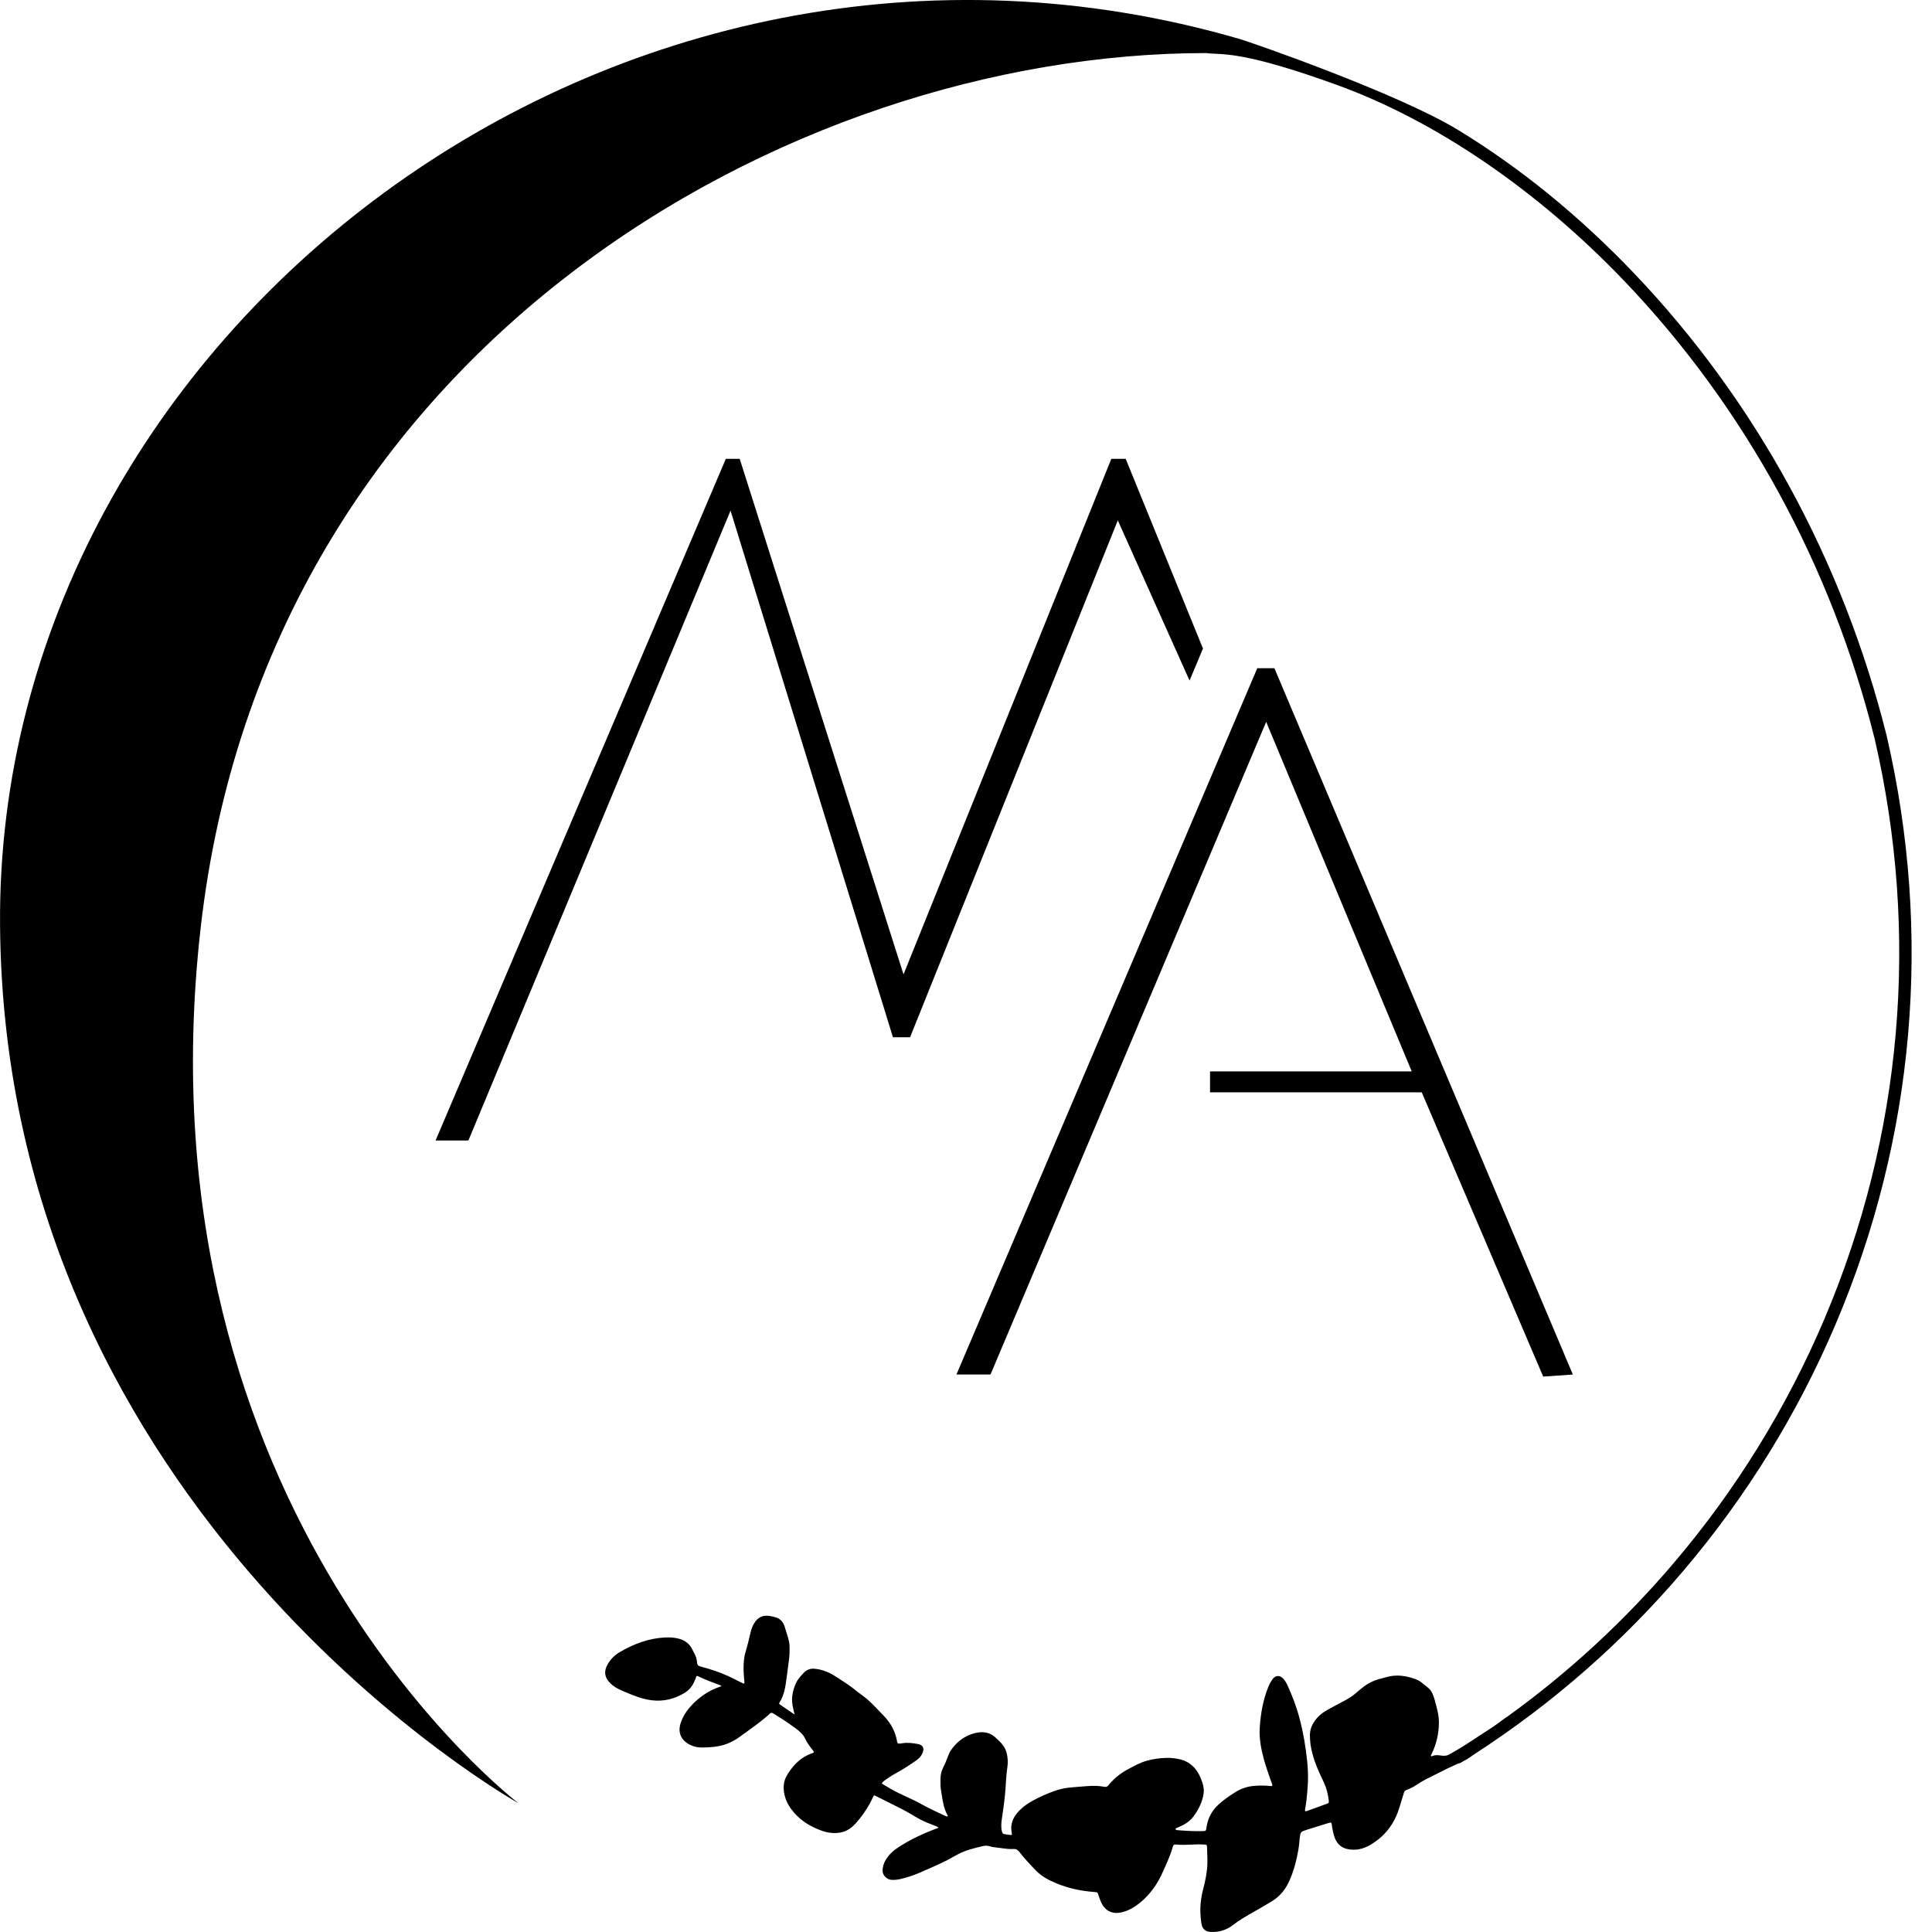 <svg width="38" height="38" viewBox="0 0 38 38" fill="none" xmlns="http://www.w3.org/2000/svg">
<rect x="0" y="0" width="38" height="38" fill="#808080" stroke="none"/>
<g clip-path="url(#clip0_528_1336)">
<rect width="38" height="38" fill="white"/>
<path fill-rule="evenodd" clip-rule="evenodd" d="M23.723 1.044C15.522 1.044 5.23 6.817 3.943 18.282C2.656 29.746 10.198 35.467 10.198 35.467C10.198 35.467 0.092 29.819 0.001 18.202C-0.091 6.584 12.111 -2.799 24.383 0.767C24.616 0.835 27.488 1.832 28.675 2.554C29.897 3.298 31.06 4.244 32.133 5.368C34.528 7.876 36.249 11.028 37.111 14.482L37.111 14.484C38.01 18.377 37.663 22.373 36.107 26.039C35.358 27.804 34.348 29.44 33.105 30.901C31.916 32.299 30.537 33.508 29.003 34.5C28.927 34.554 28.864 34.597 28.837 34.611C28.823 34.618 28.81 34.624 28.797 34.631C28.778 34.643 28.759 34.655 28.74 34.666C28.723 34.677 28.704 34.683 28.684 34.685C28.658 34.697 28.632 34.709 28.607 34.72C28.519 34.76 28.434 34.799 28.334 34.852C28.287 34.877 28.239 34.9 28.192 34.923C28.093 34.971 27.995 35.019 27.903 35.08C27.828 35.13 27.749 35.177 27.662 35.207C27.633 35.217 27.621 35.237 27.612 35.265C27.598 35.315 27.583 35.364 27.567 35.413C27.554 35.456 27.541 35.499 27.527 35.543C27.433 35.863 27.245 36.113 26.957 36.284C26.814 36.369 26.661 36.404 26.495 36.367C26.418 36.349 26.356 36.31 26.308 36.248C26.262 36.188 26.239 36.118 26.223 36.046C26.211 35.989 26.198 35.932 26.193 35.875C26.191 35.852 26.179 35.844 26.158 35.85C26.154 35.851 26.15 35.852 26.145 35.853C26.138 35.854 26.131 35.856 26.124 35.858C26.087 35.87 26.05 35.881 26.012 35.893C25.909 35.925 25.806 35.957 25.703 35.989C25.579 36.029 25.579 36.031 25.563 36.159L25.563 36.16C25.56 36.185 25.558 36.211 25.556 36.236C25.551 36.284 25.547 36.332 25.538 36.379C25.502 36.587 25.45 36.79 25.364 36.985C25.29 37.152 25.186 37.287 25.033 37.385C24.974 37.422 24.914 37.457 24.854 37.492C24.835 37.503 24.817 37.514 24.798 37.525C24.753 37.551 24.709 37.577 24.663 37.602C24.518 37.684 24.373 37.767 24.241 37.87C24.219 37.888 24.194 37.904 24.168 37.918C24.055 37.98 23.934 38.007 23.805 37.998C23.704 37.992 23.648 37.935 23.631 37.836C23.624 37.797 23.621 37.759 23.617 37.721C23.617 37.713 23.616 37.706 23.615 37.698C23.598 37.516 23.619 37.338 23.663 37.163C23.707 36.994 23.744 36.825 23.748 36.65C23.75 36.588 23.747 36.526 23.745 36.465C23.743 36.422 23.741 36.379 23.741 36.337C23.741 36.286 23.732 36.281 23.681 36.279C23.643 36.277 23.604 36.276 23.565 36.276C23.519 36.277 23.472 36.279 23.425 36.281C23.325 36.286 23.225 36.29 23.125 36.279C23.096 36.276 23.078 36.287 23.07 36.317C23.032 36.457 22.973 36.589 22.915 36.721C22.902 36.75 22.889 36.779 22.876 36.808C22.771 37.049 22.625 37.261 22.418 37.428C22.323 37.505 22.218 37.568 22.1 37.603C21.908 37.66 21.75 37.609 21.659 37.419C21.636 37.37 21.62 37.32 21.603 37.27L21.602 37.267C21.586 37.218 21.585 37.218 21.536 37.215L21.533 37.214C21.273 37.195 21.02 37.144 20.778 37.043C20.631 36.982 20.489 36.908 20.377 36.793C20.261 36.673 20.147 36.551 20.045 36.42C20.017 36.384 19.987 36.365 19.943 36.367C19.856 36.373 19.77 36.361 19.685 36.349C19.642 36.343 19.599 36.337 19.557 36.333C19.53 36.33 19.502 36.326 19.477 36.317C19.424 36.298 19.373 36.299 19.319 36.313C19.309 36.315 19.299 36.318 19.29 36.32C19.138 36.357 18.986 36.395 18.846 36.469C18.816 36.484 18.787 36.501 18.758 36.517C18.716 36.541 18.675 36.564 18.632 36.586C18.454 36.675 18.271 36.755 18.088 36.834C17.963 36.888 17.835 36.93 17.703 36.96C17.642 36.973 17.58 36.98 17.518 36.972C17.436 36.96 17.36 36.879 17.36 36.803C17.359 36.719 17.382 36.644 17.427 36.573C17.49 36.472 17.576 36.394 17.674 36.331C17.906 36.181 18.154 36.064 18.412 35.968C18.416 35.966 18.42 35.965 18.424 35.964C18.436 35.96 18.449 35.957 18.459 35.944C18.411 35.916 18.362 35.897 18.313 35.88C18.186 35.836 18.068 35.773 17.954 35.703C17.797 35.608 17.633 35.527 17.468 35.446C17.388 35.406 17.307 35.367 17.228 35.326C17.193 35.307 17.187 35.31 17.171 35.345C17.165 35.357 17.16 35.368 17.155 35.379C17.14 35.412 17.125 35.444 17.107 35.476C17.027 35.616 16.936 35.749 16.827 35.867C16.759 35.94 16.681 36.003 16.579 36.032C16.422 36.075 16.271 36.051 16.125 35.994C15.937 35.922 15.768 35.819 15.631 35.667C15.548 35.574 15.482 35.475 15.445 35.356C15.397 35.199 15.398 35.045 15.487 34.903C15.604 34.715 15.752 34.56 15.969 34.486C16.015 34.471 16.016 34.464 15.987 34.426C15.983 34.42 15.979 34.415 15.974 34.409C15.924 34.344 15.874 34.278 15.84 34.204C15.798 34.113 15.728 34.053 15.652 33.996C15.641 33.988 15.63 33.981 15.62 33.973C15.608 33.965 15.597 33.957 15.585 33.949C15.48 33.87 15.369 33.801 15.258 33.731C15.241 33.721 15.224 33.711 15.207 33.7C15.178 33.682 15.159 33.686 15.137 33.709C15.114 33.733 15.089 33.754 15.064 33.775L15.059 33.779C14.94 33.879 14.813 33.97 14.688 34.061C14.646 34.092 14.604 34.122 14.562 34.152C14.484 34.21 14.401 34.258 14.31 34.294C14.158 34.355 13.998 34.367 13.837 34.371C13.767 34.373 13.697 34.367 13.631 34.343C13.437 34.272 13.313 34.119 13.388 33.89C13.441 33.727 13.541 33.598 13.659 33.484C13.8 33.349 13.963 33.244 14.149 33.18C14.152 33.179 14.155 33.178 14.158 33.177C14.169 33.174 14.181 33.17 14.191 33.159C14.181 33.154 14.175 33.151 14.168 33.148C14.024 33.096 13.882 33.04 13.743 32.976C13.701 32.956 13.701 32.958 13.685 33.004L13.685 33.004C13.644 33.122 13.581 33.225 13.472 33.293C13.271 33.417 13.053 33.471 12.818 33.442C12.639 33.42 12.473 33.355 12.309 33.285C12.302 33.282 12.295 33.279 12.288 33.276C12.207 33.242 12.126 33.208 12.057 33.154C11.877 33.01 11.867 32.873 11.964 32.714C12.023 32.618 12.104 32.544 12.201 32.488C12.474 32.331 12.763 32.222 13.082 32.207C13.17 32.203 13.256 32.207 13.341 32.228C13.463 32.259 13.56 32.325 13.616 32.441C13.625 32.46 13.634 32.478 13.644 32.496C13.655 32.518 13.665 32.539 13.676 32.561C13.691 32.592 13.701 32.625 13.705 32.66C13.716 32.761 13.717 32.761 13.817 32.789C13.985 32.835 14.15 32.888 14.31 32.961C14.373 32.989 14.435 33.02 14.497 33.052C14.53 33.068 14.563 33.085 14.596 33.101C14.638 33.122 14.644 33.118 14.641 33.074C14.64 33.064 14.639 33.054 14.638 33.044C14.632 32.977 14.627 32.91 14.625 32.843C14.624 32.725 14.629 32.61 14.663 32.498C14.7 32.371 14.732 32.244 14.761 32.115C14.776 32.049 14.798 31.985 14.834 31.927C14.898 31.821 14.989 31.768 15.115 31.781C15.161 31.786 15.207 31.796 15.251 31.809C15.343 31.835 15.4 31.896 15.43 31.984C15.454 32.059 15.478 32.135 15.5 32.211C15.515 32.267 15.53 32.324 15.53 32.382C15.53 32.4 15.53 32.418 15.53 32.436C15.53 32.49 15.53 32.543 15.524 32.597C15.514 32.683 15.503 32.769 15.491 32.855C15.484 32.905 15.477 32.955 15.471 33.005C15.449 33.172 15.426 33.34 15.332 33.486C15.322 33.502 15.324 33.516 15.34 33.526C15.354 33.536 15.369 33.546 15.384 33.556C15.39 33.56 15.396 33.564 15.402 33.568L15.629 33.723C15.627 33.712 15.624 33.703 15.622 33.694C15.619 33.681 15.616 33.67 15.613 33.659C15.611 33.651 15.61 33.644 15.608 33.636C15.606 33.625 15.604 33.614 15.601 33.603C15.556 33.432 15.582 33.27 15.653 33.111C15.689 33.03 15.747 32.967 15.808 32.903C15.868 32.84 15.938 32.814 16.021 32.822C16.168 32.835 16.302 32.889 16.426 32.968C16.443 32.979 16.46 32.99 16.478 33.001C16.601 33.08 16.724 33.159 16.837 33.252C16.869 33.279 16.903 33.303 16.936 33.328C16.977 33.358 17.018 33.388 17.057 33.422C17.137 33.492 17.211 33.569 17.285 33.646C17.314 33.677 17.343 33.707 17.373 33.737C17.517 33.884 17.613 34.054 17.645 34.258C17.649 34.287 17.663 34.298 17.692 34.294C17.699 34.293 17.706 34.292 17.713 34.292C17.721 34.291 17.73 34.291 17.738 34.289C17.845 34.27 17.951 34.283 18.055 34.303C18.155 34.323 18.185 34.385 18.146 34.478C18.121 34.537 18.08 34.583 18.029 34.62C17.901 34.711 17.769 34.796 17.632 34.871C17.569 34.905 17.508 34.944 17.449 34.984L17.444 34.988C17.407 35.013 17.371 35.038 17.345 35.071C17.348 35.084 17.355 35.087 17.362 35.091C17.462 35.153 17.564 35.214 17.67 35.265C17.72 35.29 17.772 35.313 17.823 35.337C17.919 35.381 18.016 35.425 18.109 35.478C18.263 35.564 18.422 35.638 18.582 35.712C18.585 35.713 18.588 35.714 18.59 35.715C18.605 35.723 18.62 35.73 18.643 35.725C18.642 35.721 18.641 35.718 18.64 35.715C18.639 35.709 18.637 35.704 18.635 35.7C18.566 35.577 18.545 35.443 18.524 35.309C18.519 35.277 18.514 35.245 18.509 35.214C18.498 35.157 18.498 35.099 18.498 35.04C18.498 35.031 18.498 35.021 18.498 35.011C18.497 34.931 18.508 34.854 18.544 34.781C18.585 34.699 18.62 34.615 18.651 34.53C18.665 34.491 18.682 34.455 18.706 34.421C18.825 34.252 18.982 34.134 19.185 34.086C19.32 34.054 19.452 34.066 19.563 34.16C19.619 34.208 19.672 34.259 19.719 34.316C19.765 34.373 19.793 34.439 19.807 34.51C19.822 34.588 19.828 34.667 19.815 34.747C19.809 34.789 19.804 34.831 19.799 34.873C19.791 34.949 19.787 35.025 19.782 35.1C19.778 35.167 19.774 35.234 19.767 35.301C19.755 35.43 19.737 35.557 19.718 35.685C19.713 35.72 19.708 35.755 19.703 35.79C19.692 35.871 19.687 35.951 19.709 36.031C19.717 36.058 19.728 36.072 19.755 36.075C19.771 36.077 19.787 36.08 19.804 36.082C19.824 36.085 19.844 36.088 19.864 36.091C19.904 36.096 19.908 36.09 19.9 36.051C19.872 35.92 19.903 35.799 19.98 35.694C20.067 35.574 20.188 35.486 20.317 35.415C20.448 35.343 20.584 35.283 20.725 35.232C20.822 35.197 20.92 35.172 21.023 35.161C21.116 35.151 21.21 35.144 21.303 35.137C21.333 35.135 21.363 35.133 21.393 35.13C21.504 35.122 21.613 35.123 21.722 35.144C21.755 35.15 21.776 35.144 21.798 35.118C21.9 34.992 22.023 34.889 22.165 34.811C22.172 34.807 22.18 34.803 22.187 34.799C22.308 34.732 22.43 34.665 22.566 34.629C22.686 34.596 22.809 34.58 22.932 34.576C23.035 34.572 23.137 34.584 23.237 34.611C23.302 34.628 23.359 34.658 23.413 34.698C23.539 34.791 23.603 34.924 23.651 35.068C23.671 35.13 23.683 35.196 23.675 35.262C23.654 35.434 23.578 35.584 23.479 35.721C23.403 35.826 23.294 35.891 23.177 35.94C23.16 35.946 23.144 35.953 23.129 35.962C23.117 35.97 23.119 35.983 23.131 35.99C23.139 35.994 23.149 35.996 23.159 35.997C23.323 36.01 23.487 36.02 23.651 36.016C23.72 36.014 23.72 36.012 23.73 35.944C23.755 35.767 23.832 35.618 23.964 35.496C24.066 35.402 24.178 35.324 24.295 35.251C24.405 35.181 24.524 35.141 24.654 35.127C24.766 35.116 24.878 35.118 24.989 35.129C25.026 35.133 25.032 35.125 25.021 35.091C25.013 35.071 25.006 35.05 24.998 35.029C24.949 34.889 24.9 34.75 24.86 34.607C24.803 34.399 24.763 34.189 24.778 33.972C24.797 33.702 24.841 33.438 24.944 33.185C24.967 33.128 24.994 33.072 25.033 33.024C25.048 33.005 25.064 32.989 25.085 32.978C25.138 32.953 25.194 32.966 25.241 33.019C25.274 33.054 25.299 33.096 25.32 33.14C25.416 33.352 25.5 33.568 25.559 33.793C25.634 34.076 25.683 34.364 25.712 34.655C25.73 34.833 25.733 35.01 25.717 35.188C25.716 35.201 25.715 35.213 25.714 35.226C25.704 35.344 25.693 35.463 25.67 35.58C25.661 35.624 25.669 35.632 25.703 35.621C25.832 35.575 25.961 35.529 26.09 35.481C26.138 35.464 26.14 35.458 26.134 35.407C26.119 35.292 26.094 35.179 26.045 35.072C26.03 35.038 26.014 35.004 25.998 34.971C25.968 34.908 25.939 34.845 25.913 34.782C25.827 34.573 25.764 34.359 25.764 34.13C25.765 34.063 25.777 34 25.806 33.939C25.868 33.811 25.964 33.715 26.086 33.645C26.122 33.624 26.159 33.604 26.195 33.584C26.22 33.571 26.244 33.557 26.269 33.544C26.305 33.524 26.341 33.505 26.378 33.486C26.475 33.435 26.573 33.385 26.656 33.311C26.688 33.283 26.721 33.257 26.753 33.23C26.767 33.219 26.781 33.208 26.795 33.197C26.894 33.116 27.004 33.058 27.128 33.025C27.17 33.013 27.214 33.002 27.256 32.99C27.46 32.928 27.658 32.958 27.853 33.031C27.893 33.046 27.93 33.068 27.963 33.095C27.98 33.108 27.997 33.122 28.014 33.136C28.038 33.155 28.061 33.174 28.085 33.193C28.127 33.224 28.154 33.265 28.175 33.312C28.21 33.392 28.231 33.477 28.252 33.561C28.258 33.585 28.264 33.61 28.27 33.634C28.293 33.725 28.304 33.818 28.301 33.91C28.296 34.114 28.25 34.308 28.161 34.492C28.159 34.496 28.157 34.5 28.155 34.503C28.148 34.514 28.141 34.526 28.146 34.54C28.154 34.546 28.162 34.543 28.17 34.54C28.171 34.539 28.172 34.538 28.173 34.538C28.23 34.515 28.282 34.521 28.332 34.528C28.387 34.535 28.441 34.542 28.5 34.51C28.689 34.409 28.898 34.272 29.095 34.141C29.177 34.087 29.258 34.035 29.334 33.986C29.385 33.95 29.436 33.915 29.488 33.879C29.494 33.874 29.499 33.87 29.505 33.865C29.556 33.827 29.607 33.788 29.663 33.753C30.863 32.886 31.955 31.877 32.92 30.743C34.147 29.301 35.143 27.686 35.883 25.944C37.418 22.326 37.761 18.382 36.874 14.539C36.023 11.127 34.323 8.014 31.957 5.536C30.237 3.735 28.231 2.373 26.302 1.673C24.704 1.093 24.183 1.069 23.886 1.056C23.825 1.053 23.773 1.051 23.723 1.044Z" fill="black"/>
<path fill-rule="evenodd" clip-rule="evenodd" d="M14.276 9.025L8.567 22.432H9.213L14.369 10.043L17.563 20.401H17.9L21.986 10.235L23.397 13.386L23.661 12.756L22.141 9.025L21.858 9.025L17.771 19.165L14.549 9.025H14.276ZM24.729 13.143L18.812 27.035H19.482L24.904 14.198L27.767 21.073H23.8V21.485H27.964L30.353 27.076L30.936 27.035L25.066 13.143H24.729Z" fill="black"/>
</g>
<defs>
<clipPath id="clip0_528_1336">
<rect width="38" height="38" fill="white"/>
</clipPath>
</defs>
</svg>
